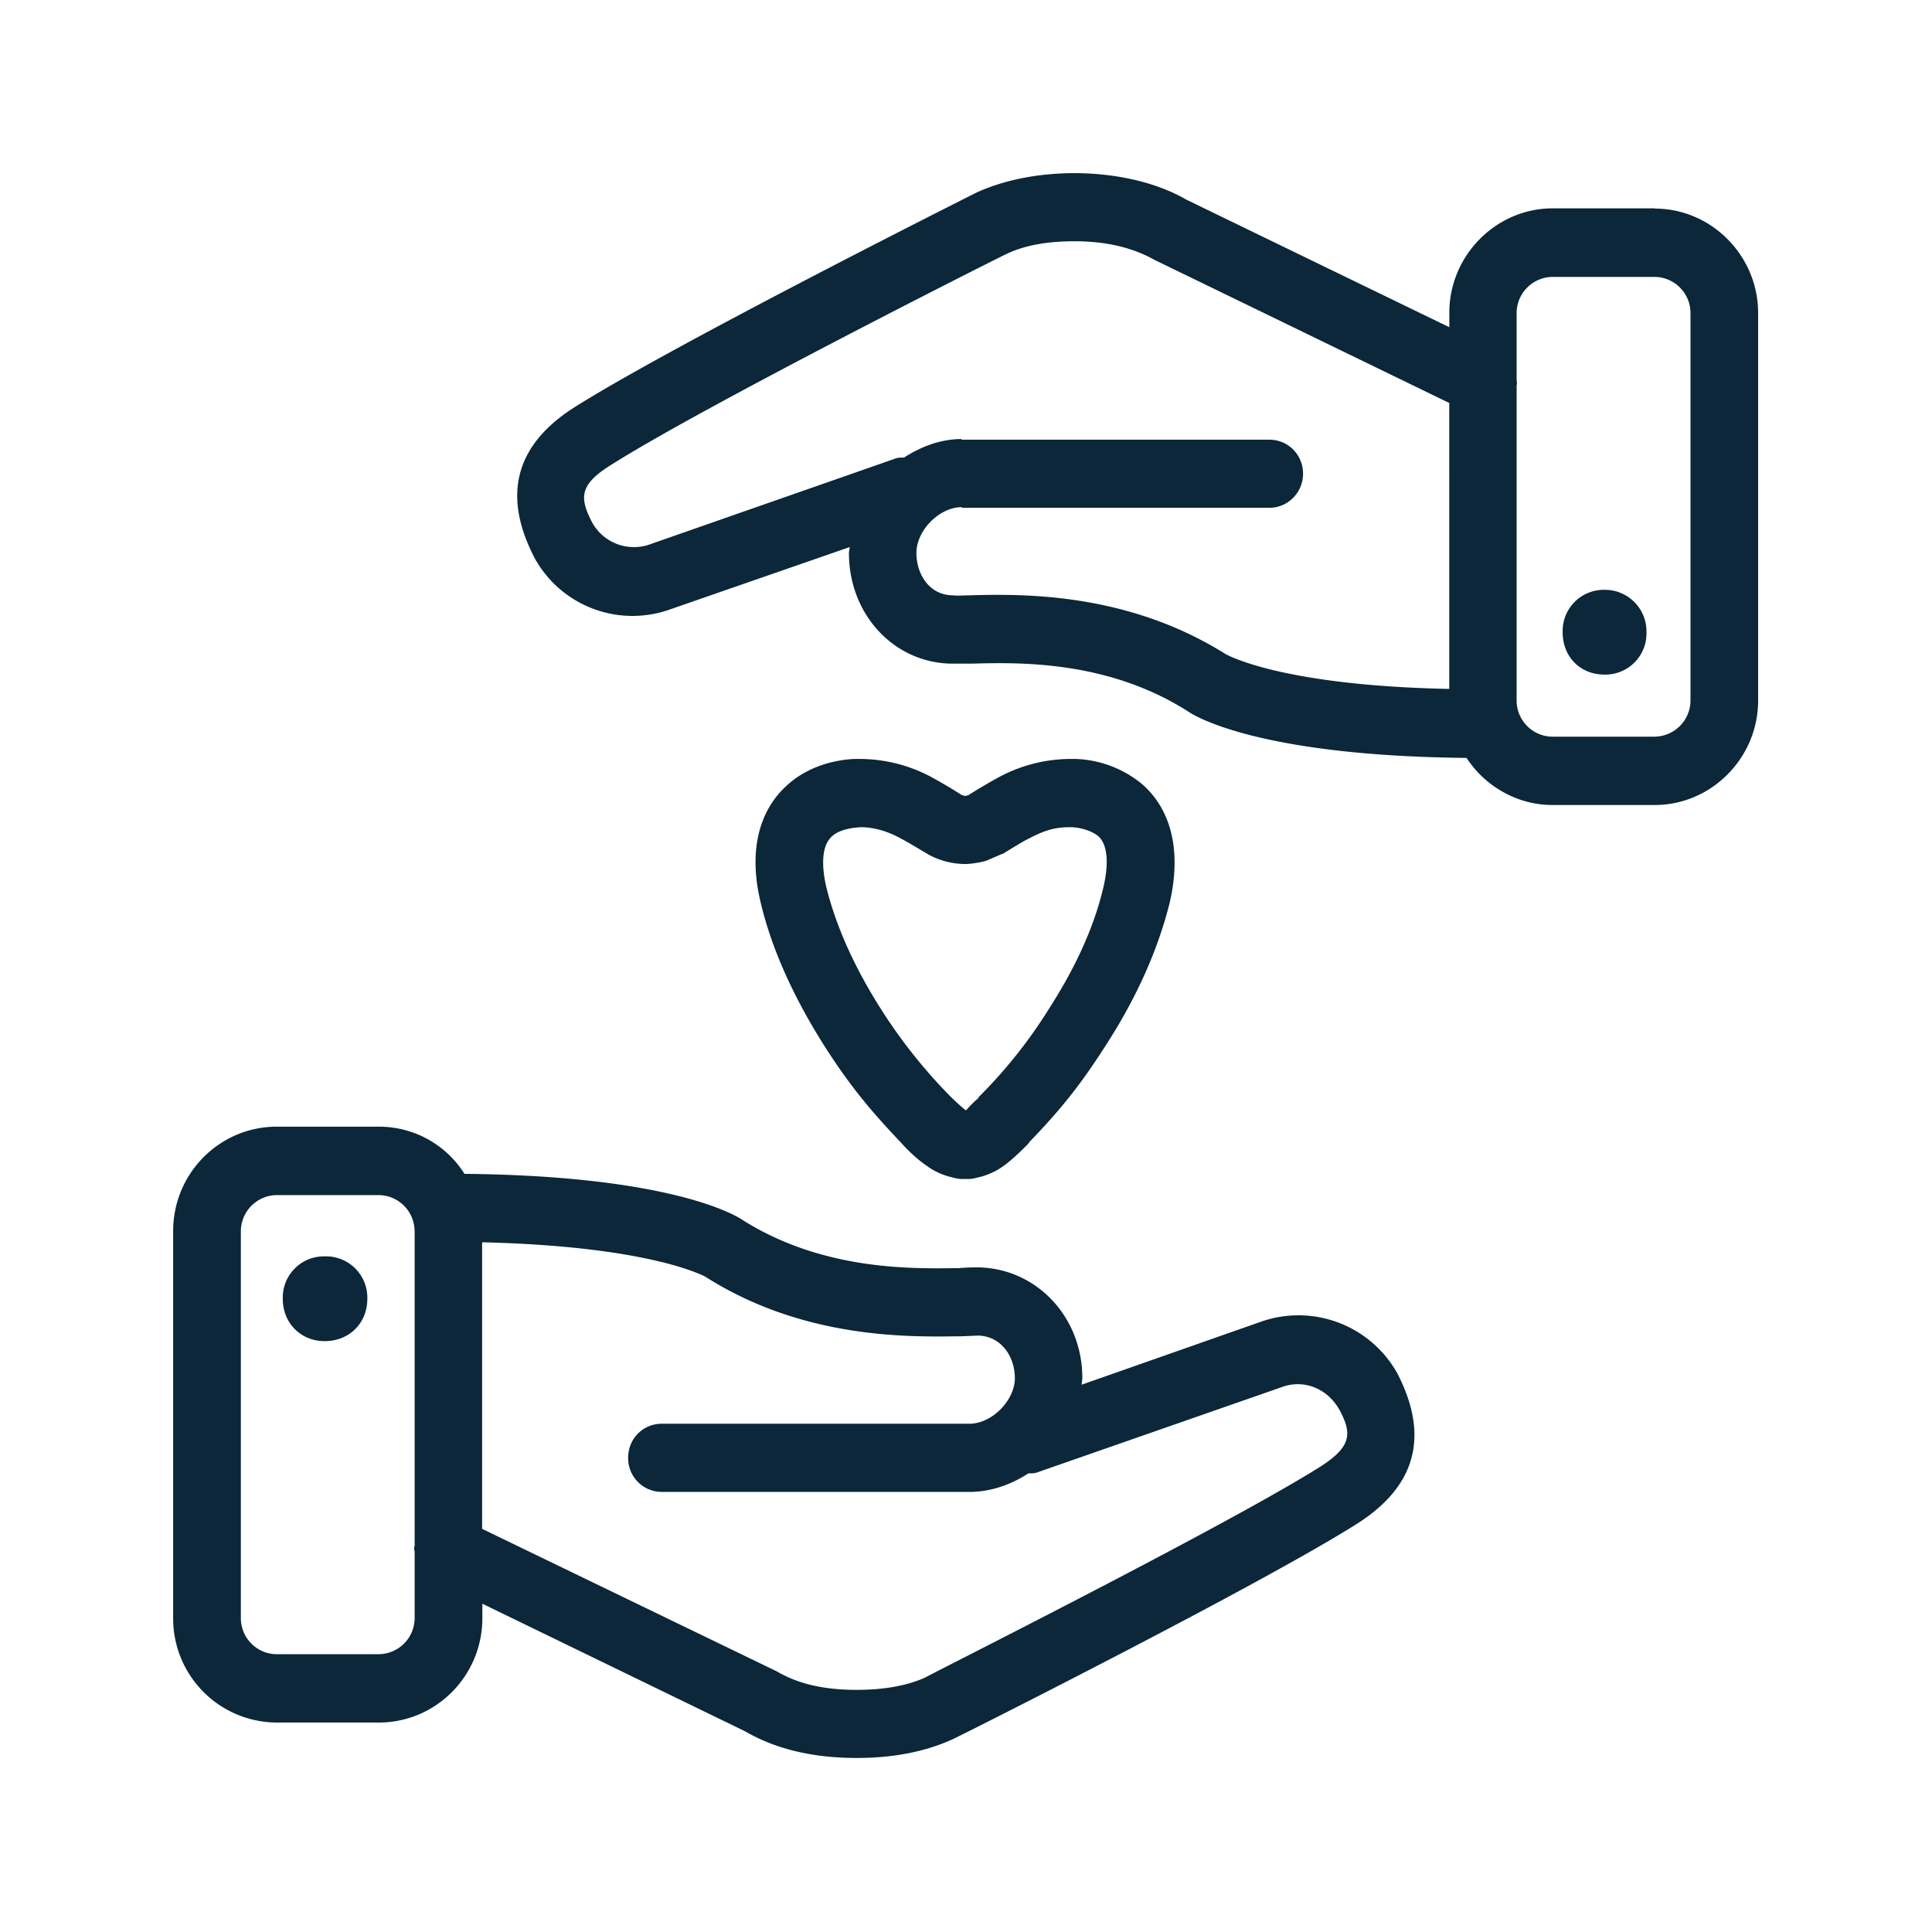 <svg xmlns="http://www.w3.org/2000/svg" width="24" height="24" fill="none"><path fill="#0B2739" d="M20.555 2.591c.706 0 1.285.586 1.285 1.297v4.815c0 .712-.58 1.297-1.285 1.297h-1.27c-.445 0-.84-.238-1.067-.585-2.568-.025-3.375-.518-3.459-.577-.997-.636-2.1-.61-2.686-.594h-.252c-.715-.009-1.275-.61-1.275-1.373 0-.012.002-.025.004-.038.002-.012.005-.025.005-.037l-2.219.77A1.388 1.388 0 0 1 6.64 6.93c-.294-.569-.412-1.288.487-1.865 1.202-.762 4.863-2.603 5.014-2.678.773-.348 1.908-.306 2.594.092l3.269 1.586v-.18c0-.711.58-1.297 1.285-1.297h1.267v.003Zm-2.552 2.415-3.664-1.779c-.269-.151-.597-.23-.992-.23-.336 0-.621.05-.848.16-.026.008-3.765 1.89-4.922 2.627-.378.239-.378.398-.227.695a.592.592 0 0 0 .706.289L11.112 5.7c.034-.016.076-.016.118-.016.21-.135.454-.23.714-.23v.008h3.823c.236 0 .42.188.42.423 0 .23-.184.423-.42.423h-3.82V6.3c-.277 0-.563.288-.563.569 0 .263.16.526.454.526.038.006.083.004.133.002l.085-.002c.63-.017 1.938-.042 3.165.728l.003.002c.046.025.728.392 2.779.433V5.006ZM21 8.7V3.888a.449.449 0 0 0-.445-.448h-1.27a.45.45 0 0 0-.445.448v.832l.002.024c.002.014.004.027-.002.043v3.916c0 .247.202.448.446.448h1.269a.451.451 0 0 0 .445-.45Zm-3.644 8.356c.294.569.411 1.289-.488 1.866-1.201.762-4.862 2.602-5.022 2.678-.345.16-.748.238-1.202.238-.546 0-1.008-.11-1.386-.33l-3.266-1.586v.179c0 .72-.58 1.297-1.286 1.297H3.437A1.292 1.292 0 0 1 2.151 20.1v-4.807c0-.72.58-1.297 1.286-1.297h1.269c.445 0 .84.23 1.064.586 2.572.025 3.378.518 3.46.577.986.618 2.07.603 2.66.594h.026c.1-.009.185-.009.244-.009.722.017 1.285.62 1.285 1.373a.316.316 0 0 1-.004.042.316.316 0 0 0-.004.042l2.218-.779a1.406 1.406 0 0 1 1.7.633ZM5.15 15.294a.449.449 0 0 0-.445-.448H3.437a.45.45 0 0 0-.445.448v4.807c0 .247.201.448.445.448h1.269a.45.45 0 0 0 .445-.448v-.832c-.008-.017-.008-.042 0-.067v-3.908Zm11.49 2.222c-.15-.272-.445-.381-.705-.289l-3.06 1.067c-.033.009-.066.009-.1.009-.219.142-.47.23-.731.23h-3.82a.418.418 0 0 1-.421-.424c0-.238.185-.423.42-.423h3.82c.278 0 .564-.288.564-.568 0-.255-.16-.518-.454-.527l-.218.009H11.9c-.636.009-1.929.027-3.133-.737l-.001-.001c-.043-.023-.722-.381-2.777-.43v3.56l3.66 1.77c.27.16.598.23.992.23.337 0 .622-.05.85-.152.003-.003.163-.085.424-.218l.002-.001c1.018-.52 3.575-1.825 4.498-2.41.378-.247.378-.407.226-.695ZM4.034 16.66c.302 0 .529-.221.529-.526a.513.513 0 0 0-.53-.527.511.511 0 0 0-.52.527c0 .305.226.526.52.526Zm15.899-8.28a.511.511 0 0 0 .52-.527.516.516 0 0 0-.52-.526.511.511 0 0 0-.521.526c0 .306.218.527.52.527Zm-6.224 2.633c-.11.476-.334.983-.673 1.51a6.077 6.077 0 0 1-.857 1.084l-.025.025v.009a1.249 1.249 0 0 0-.151.15h-.009a2.881 2.881 0 0 1-.193-.176 6.503 6.503 0 0 1-.865-1.092c-.328-.518-.555-1.028-.673-1.51-.033-.146-.092-.484.076-.627.067-.06.185-.101.353-.11.168 0 .336.05.504.143.085.045.175.1.277.16l.06.036a.961.961 0 0 0 .453.118h.017c.042 0 .176-.017.252-.042l.088-.038.088-.038c.017-.008.026-.008.026-.008l.104-.064c.076-.046.145-.089.215-.124.16-.084.302-.143.504-.143h.042c.126.009.244.05.32.11.16.143.1.484.067.627Zm.823.193c.143-.624.025-1.142-.344-1.465a1.37 1.37 0 0 0-.824-.313h-.084a1.89 1.89 0 0 0-.907.246 6.89 6.89 0 0 0-.345.205l-.014.003a.1.1 0 0 1-.028.005.065.065 0 0 1-.017-.004c-.006-.002-.012-.004-.017-.004a6.443 6.443 0 0 0-.344-.205 1.89 1.89 0 0 0-.916-.246h-.084c-.311.017-.605.126-.815.313-.37.32-.496.838-.345 1.465.135.575.404 1.168.782 1.77.31.485.554.79.974 1.23.034.042.177.188.303.272.1.076.219.126.336.151a.422.422 0 0 0 .101.017h.084c.042 0 .076-.008.11-.017a.866.866 0 0 0 .335-.15c.11-.08.243-.213.294-.264l.009-.009c0-.004.002-.006.004-.008s.004-.004.004-.008c.412-.426.656-.74.958-1.213.387-.6.647-1.194.79-1.77Z"/></svg>
